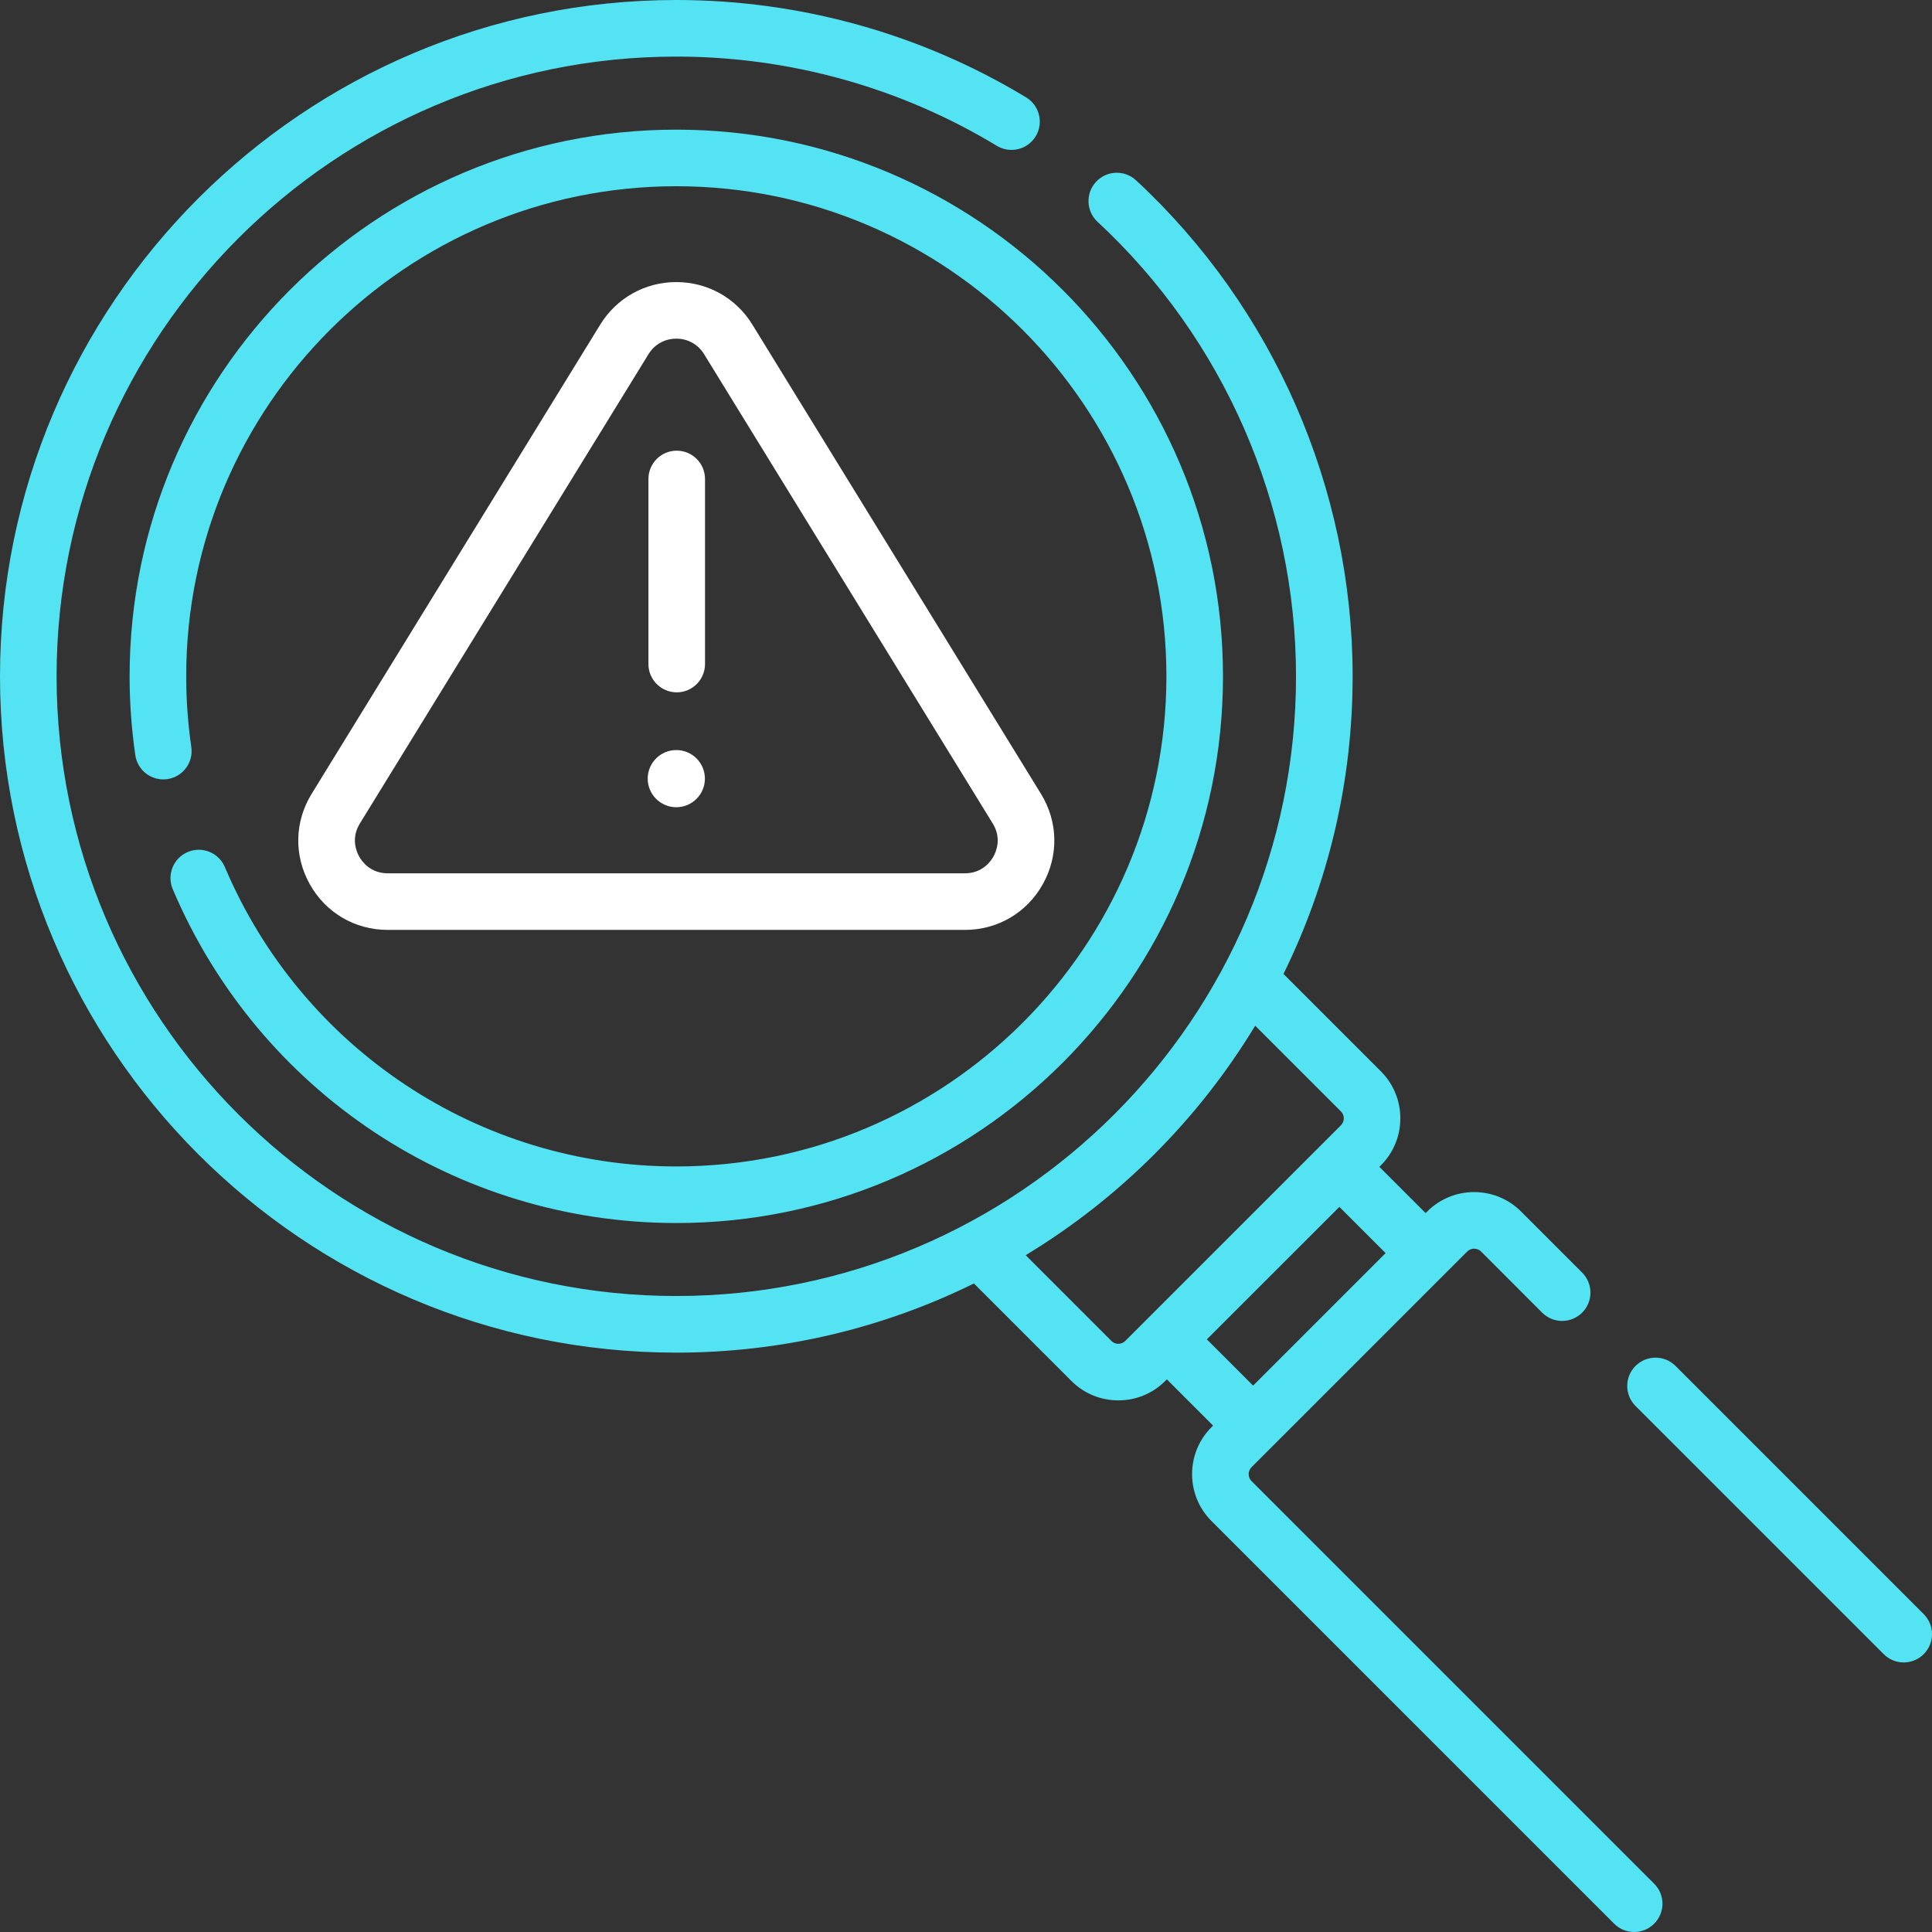 <svg width="48" height="48" viewBox="0 0 48 48" fill="none" xmlns="http://www.w3.org/2000/svg">
<rect x="0" y="0" width="48" height="48" fill="#333333" stroke="none"/>
<path d="M4.664 21.168C4.307 21.319 4.14 21.732 4.291 22.09C6.428 27.129 11.339 30.386 16.803 30.386C24.292 30.386 30.385 24.293 30.385 16.803C30.385 9.314 24.292 3.221 16.803 3.221C9.313 3.221 3.22 9.314 3.22 16.803C3.22 17.458 3.268 18.117 3.362 18.762C3.418 19.147 3.774 19.413 4.159 19.357C4.543 19.301 4.809 18.945 4.753 18.56C4.669 17.981 4.626 17.39 4.626 16.803C4.626 10.089 10.089 4.627 16.803 4.627C23.517 4.627 28.979 10.089 28.979 16.803C28.979 23.517 23.517 28.98 16.803 28.98C11.905 28.98 7.502 26.059 5.586 21.541C5.434 21.183 5.021 21.016 4.664 21.168Z" fill="#53E3F2"/>
<path d="M9.633 23.103H23.973C24.787 23.103 25.511 22.678 25.909 21.967C26.306 21.256 26.289 20.416 25.862 19.722L18.692 8.064C18.286 7.403 17.579 7.008 16.803 7.008C16.026 7.008 15.32 7.403 14.913 8.064L7.743 19.722C7.316 20.416 7.299 21.256 7.696 21.967C8.094 22.678 8.818 23.103 9.633 23.103ZM8.941 20.459L16.111 8.801C16.262 8.555 16.514 8.414 16.803 8.414C17.091 8.414 17.343 8.555 17.494 8.801L24.664 20.459C24.89 20.825 24.751 21.156 24.681 21.281C24.612 21.406 24.403 21.697 23.973 21.697H9.633C9.203 21.697 8.994 21.406 8.924 21.281C8.854 21.156 8.716 20.825 8.941 20.459Z" fill="white"/>
<path d="M16.802 20.055C17.195 20.055 17.513 19.737 17.513 19.345C17.513 18.953 17.195 18.635 16.802 18.635C16.41 18.635 16.092 18.953 16.092 19.345C16.092 19.737 16.41 20.055 16.802 20.055Z" fill="white"/>
<path d="M16.813 17.201C17.201 17.201 17.516 16.886 17.516 16.497V11.9C17.516 11.512 17.201 11.197 16.813 11.197C16.425 11.197 16.11 11.512 16.11 11.9V16.497C16.11 16.886 16.425 17.201 16.813 17.201Z" fill="white"/>
<path d="M47.794 40.102L41.628 33.936C41.353 33.662 40.908 33.662 40.634 33.936C40.359 34.211 40.359 34.656 40.634 34.931L46.8 41.097C46.937 41.234 47.117 41.303 47.297 41.303C47.477 41.303 47.657 41.234 47.794 41.097C48.069 40.822 48.069 40.377 47.794 40.102Z" fill="#53E3F2"/>
<path d="M31.094 36.797C31.033 36.735 31.023 36.662 31.023 36.624C31.023 36.587 31.033 36.514 31.094 36.452L36.452 31.094C36.514 31.033 36.587 31.023 36.624 31.023C36.662 31.023 36.735 31.033 36.797 31.094L38.314 32.612C38.589 32.887 39.034 32.887 39.309 32.612C39.583 32.338 39.583 31.892 39.309 31.618L37.791 30.1C37.48 29.789 37.065 29.617 36.624 29.617C36.184 29.617 35.769 29.789 35.458 30.1L35.419 30.139L34.27 28.99L34.309 28.951C34.952 28.308 34.952 27.262 34.309 26.618L31.888 24.197C32.987 21.965 33.606 19.455 33.606 16.803C33.606 12.141 31.644 7.65 28.224 4.479C27.939 4.215 27.495 4.232 27.231 4.517C26.967 4.802 26.983 5.247 27.268 5.511C30.402 8.416 32.199 12.531 32.199 16.803C32.199 25.293 25.293 32.199 16.803 32.199C8.313 32.199 1.406 25.293 1.406 16.803C1.406 8.313 8.313 1.406 16.803 1.406C19.618 1.406 22.372 2.173 24.766 3.623C25.098 3.824 25.531 3.718 25.732 3.386C25.933 3.054 25.827 2.621 25.495 2.42C22.881 0.837 19.875 0 16.803 0C7.538 0 0 7.538 0 16.803C0 26.068 7.538 33.606 16.803 33.606C19.455 33.606 21.965 32.987 24.197 31.888L26.618 34.309C26.93 34.621 27.344 34.792 27.785 34.792C28.225 34.792 28.64 34.62 28.951 34.309L28.99 34.27L30.139 35.419L30.1 35.458C29.788 35.769 29.617 36.183 29.617 36.624C29.617 37.065 29.788 37.479 30.1 37.791L40.103 47.794C40.24 47.931 40.42 48 40.6 48C40.78 48 40.96 47.931 41.097 47.794C41.372 47.519 41.372 47.074 41.097 46.8L31.094 36.797ZM27.785 33.386C27.747 33.386 27.674 33.377 27.613 33.315L25.483 31.185C27.813 29.774 29.774 27.813 31.185 25.483L33.315 27.613C33.41 27.707 33.41 27.862 33.315 27.957L27.957 33.315C27.895 33.377 27.822 33.386 27.785 33.386ZM29.984 33.276L33.276 29.985L34.425 31.133L31.133 34.425L29.984 33.276Z" fill="#53E3F2"/>
</svg>
